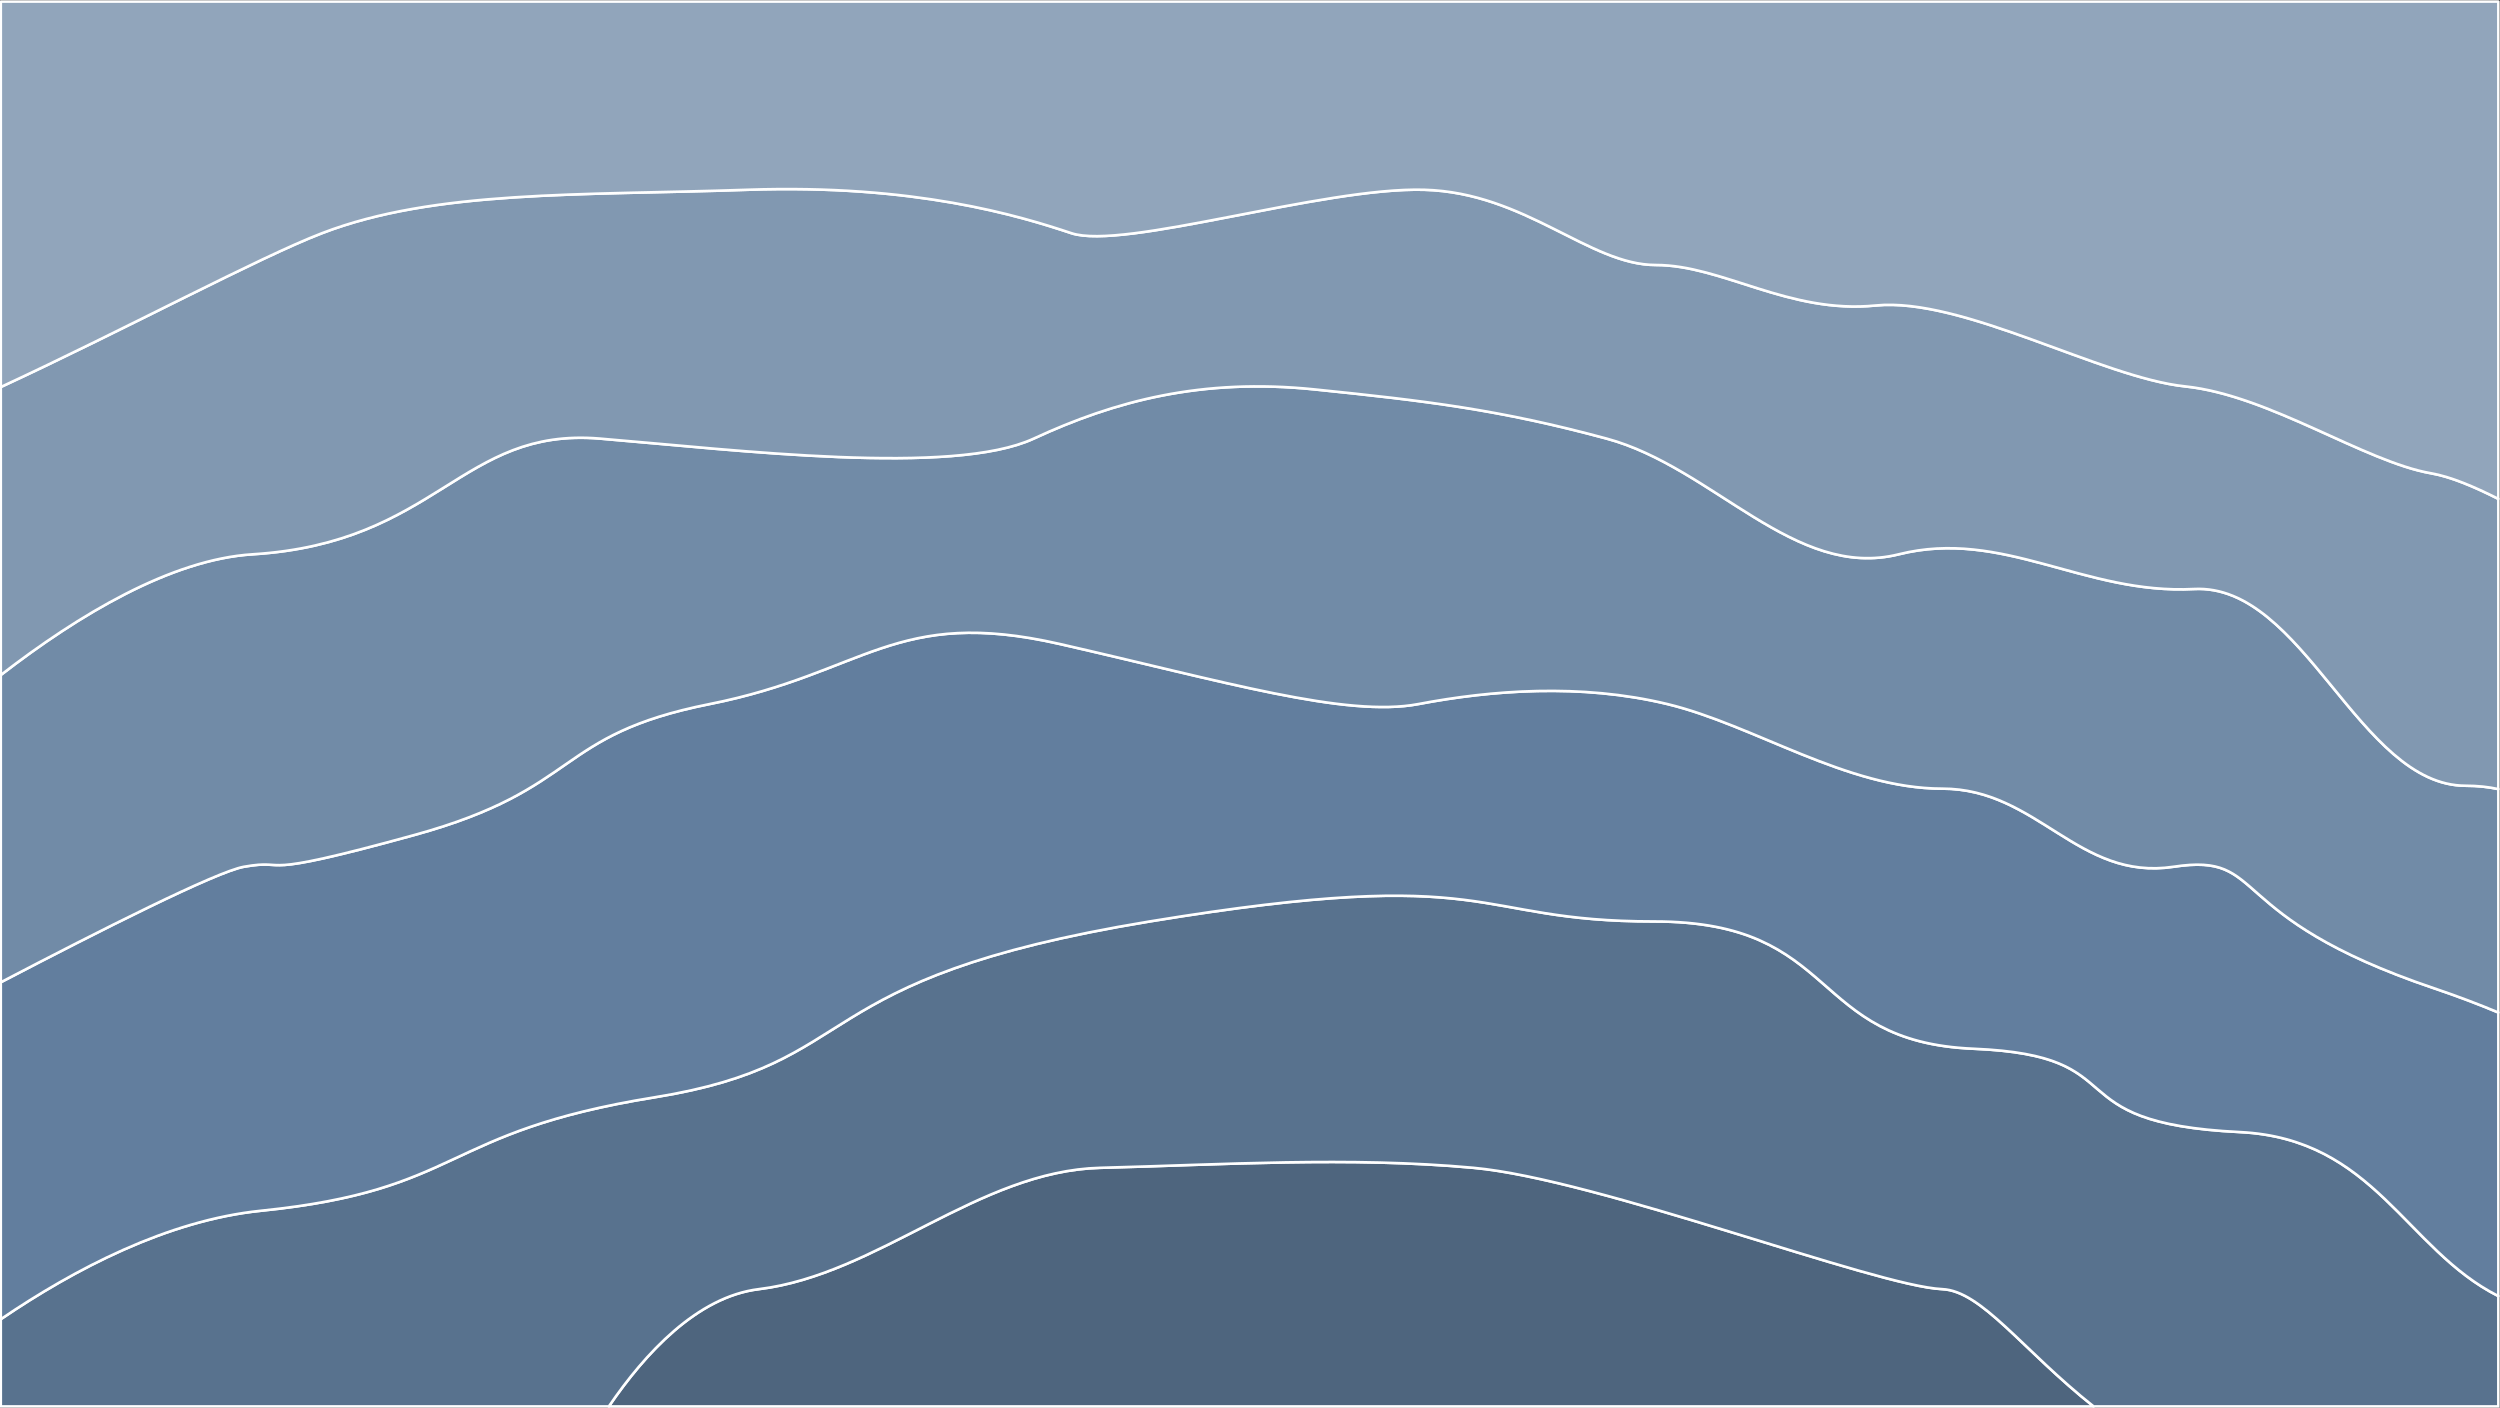 <?xml version="1.0" encoding="UTF-8" standalone="no"?>
<!DOCTYPE svg PUBLIC "-//W3C//DTD SVG 1.1//EN" "http://www.w3.org/Graphics/SVG/1.1/DTD/svg11.dtd">
<svg width="100%" height="100%" viewBox="0 0 10678 6012" version="1.1" xmlns="http://www.w3.org/2000/svg" xmlns:xlink="http://www.w3.org/1999/xlink" xml:space="preserve" xmlns:serif="http://www.serif.com/" style="fill-rule:evenodd;clip-rule:evenodd;stroke-linecap:round;stroke-linejoin:round;stroke-miterlimit:1.5;">
    <rect x="0" y="0" width="10678" height="6012" fill="#333333" stroke="none"/>
    <g transform="matrix(5.556,0,0,5.556,26992.9,-16311.1)">
        <g transform="matrix(1,0,0,1,-4857.72,2936.99)">
            <path d="M1608.89,1080L467.408,1080C495.079,1039.36 535.322,995.588 582.801,989.798C673.987,978.678 751.828,898.892 845.239,896.528C938.649,894.164 1036.51,887.772 1132.14,896.528C1227.78,905.284 1441.29,987.574 1492.44,989.798C1522.84,991.12 1554.03,1036.44 1608.89,1080Z" style="fill:rgb(78,101,126);stroke:white;stroke-width:2px;"/>
        </g>
        <g transform="matrix(1,0,0,1,-4857.72,2936.99)">
            <path d="M1920,995.126L1920,1080L1608.89,1080C1554.03,1036.44 1522.84,991.12 1492.44,989.798C1441.29,987.574 1227.78,905.284 1132.14,896.528C1036.51,887.772 938.649,894.164 845.239,896.528C751.828,898.892 673.987,978.678 582.801,989.798C535.322,995.588 495.079,1039.36 467.408,1080L0,1080L-0,1012.91C56.646,974.379 128.296,936.871 199.947,929.543C356.52,913.53 336.948,869.049 502.418,842.36C667.887,815.671 612.731,751.619 883.176,707.138C1153.62,662.657 1126.93,707.138 1271.05,707.138C1415.17,707.138 1388.48,799.658 1516.59,804.996C1644.69,810.334 1575.3,861.932 1721.2,869.049C1824.86,874.105 1848.58,959.102 1920,995.126Z" style="fill:rgb(88,114,142);stroke:white;stroke-width:2px;"/>
        </g>
        <g transform="matrix(1,0,0,1,-4857.72,2936.99)">
            <path d="M1920,777.124L1920,995.126C1848.58,959.102 1824.86,874.105 1721.2,869.049C1575.3,861.932 1644.69,810.334 1516.59,804.996C1388.48,799.658 1415.17,707.138 1271.05,707.138C1126.93,707.138 1153.62,662.657 883.176,707.138C612.731,751.619 667.887,815.671 502.418,842.36C336.948,869.049 356.52,913.53 199.947,929.543C128.296,936.871 56.646,974.379 -0,1012.91L-0,753.897C76.01,714.175 165.96,668.785 186.92,665.086C224.728,658.414 189.144,676.207 318.139,640.622C447.134,605.037 424.893,563.925 544.992,540C665.091,516.075 687.331,464.922 814.102,493.834C940.873,522.747 1034.28,550.581 1089.88,540C1145.49,529.419 1214.43,523.892 1281.15,540C1347.88,556.108 1419.04,605.037 1492.44,605.037C1565.83,605.037 1596.97,676.207 1670.36,665.086C1743.76,653.966 1705.95,702.895 1870.53,758.497C1888.19,764.463 1904.64,770.715 1920,777.124Z" style="fill:rgb(98,126,158);stroke:white;stroke-width:2px;"/>
        </g>
        <g transform="matrix(1,0,0,1,-4857.72,2936.99)">
            <path d="M1920,605.377L1920,777.124C1904.64,770.715 1888.19,764.463 1870.53,758.497C1705.95,702.895 1743.76,653.966 1670.36,665.086C1596.97,676.207 1565.83,605.037 1492.44,605.037C1419.04,605.037 1347.88,556.108 1281.15,540C1214.43,523.892 1145.49,529.419 1089.88,540C1034.28,550.581 940.873,522.747 814.102,493.834C687.331,464.922 665.091,516.075 544.992,540C424.893,563.925 447.134,605.037 318.139,640.622C189.144,676.207 224.728,658.414 186.92,665.086C165.96,668.785 76.01,714.175 -0,753.897L-0,517.697C60.059,471.267 131.111,428.794 193.592,424.889C335.931,415.993 353.724,327.03 460.478,335.927C567.232,344.823 731.812,364.839 794.086,335.927C856.359,307.014 923.209,289.222 1009.88,298.118C1096.56,307.014 1152.16,313.686 1234.45,335.927C1316.74,358.167 1379.01,444.905 1459.08,424.889C1539.14,404.872 1601.42,456.026 1685.93,451.577C1770.44,447.129 1812.7,602.813 1894.99,602.813C1904.03,602.813 1912.31,603.729 1920,605.377Z" style="fill:rgb(113,139,167);stroke:white;stroke-width:2px;"/>
        </g>
        <g transform="matrix(1,0,0,1,-4857.72,2936.99)">
            <path d="M1920,382.277L1920,605.377C1912.31,603.729 1904.03,602.813 1894.99,602.813C1812.7,602.813 1770.44,447.129 1685.93,451.577C1601.42,456.026 1539.14,404.872 1459.08,424.889C1379.01,444.905 1316.74,358.167 1234.45,335.927C1152.16,313.686 1096.56,307.014 1009.88,298.118C923.209,289.222 856.359,307.014 794.086,335.927C731.812,364.839 567.232,344.823 460.478,335.927C353.724,327.03 335.931,415.993 193.592,424.889C131.111,428.794 60.059,471.267 -0,517.697L-0,296.304C96.848,251.311 198.236,196.763 246.969,178.019C333.707,144.658 444.909,149.106 573.905,144.658C702.9,140.21 782.965,164.675 822.998,178.019C863.031,191.363 1016.49,142.434 1094.33,144.658C1172.17,146.882 1221.1,202.484 1272.26,202.484C1323.41,202.484 1374.56,240.292 1441.29,233.62C1508.01,226.948 1614.76,289.066 1679.26,295.816C1743.76,302.566 1817.15,353.719 1868.3,362.615C1883.33,365.229 1901.27,372.837 1920,382.277Z" style="fill:rgb(129,152,177);stroke:white;stroke-width:2px;"/>
        </g>
        <g transform="matrix(1,0,0,1,-4857.72,2936.99)">
            <path d="M-0,296.304L0,0L1920,0L1920,382.277C1901.27,372.837 1883.33,365.229 1868.3,362.615C1817.15,353.719 1743.76,302.566 1679.26,295.816C1614.76,289.066 1508.01,226.948 1441.29,233.62C1374.56,240.292 1323.41,202.484 1272.26,202.484C1221.1,202.484 1172.17,146.882 1094.33,144.658C1016.49,142.434 863.031,191.363 822.998,178.019C782.965,164.675 702.9,140.21 573.905,144.658C444.909,149.106 333.707,144.658 246.969,178.019C198.236,196.763 96.848,251.311 -0,296.304Z" style="fill:rgb(145,165,187);stroke:white;stroke-width:2px;"/>
        </g>
    </g>
</svg>
